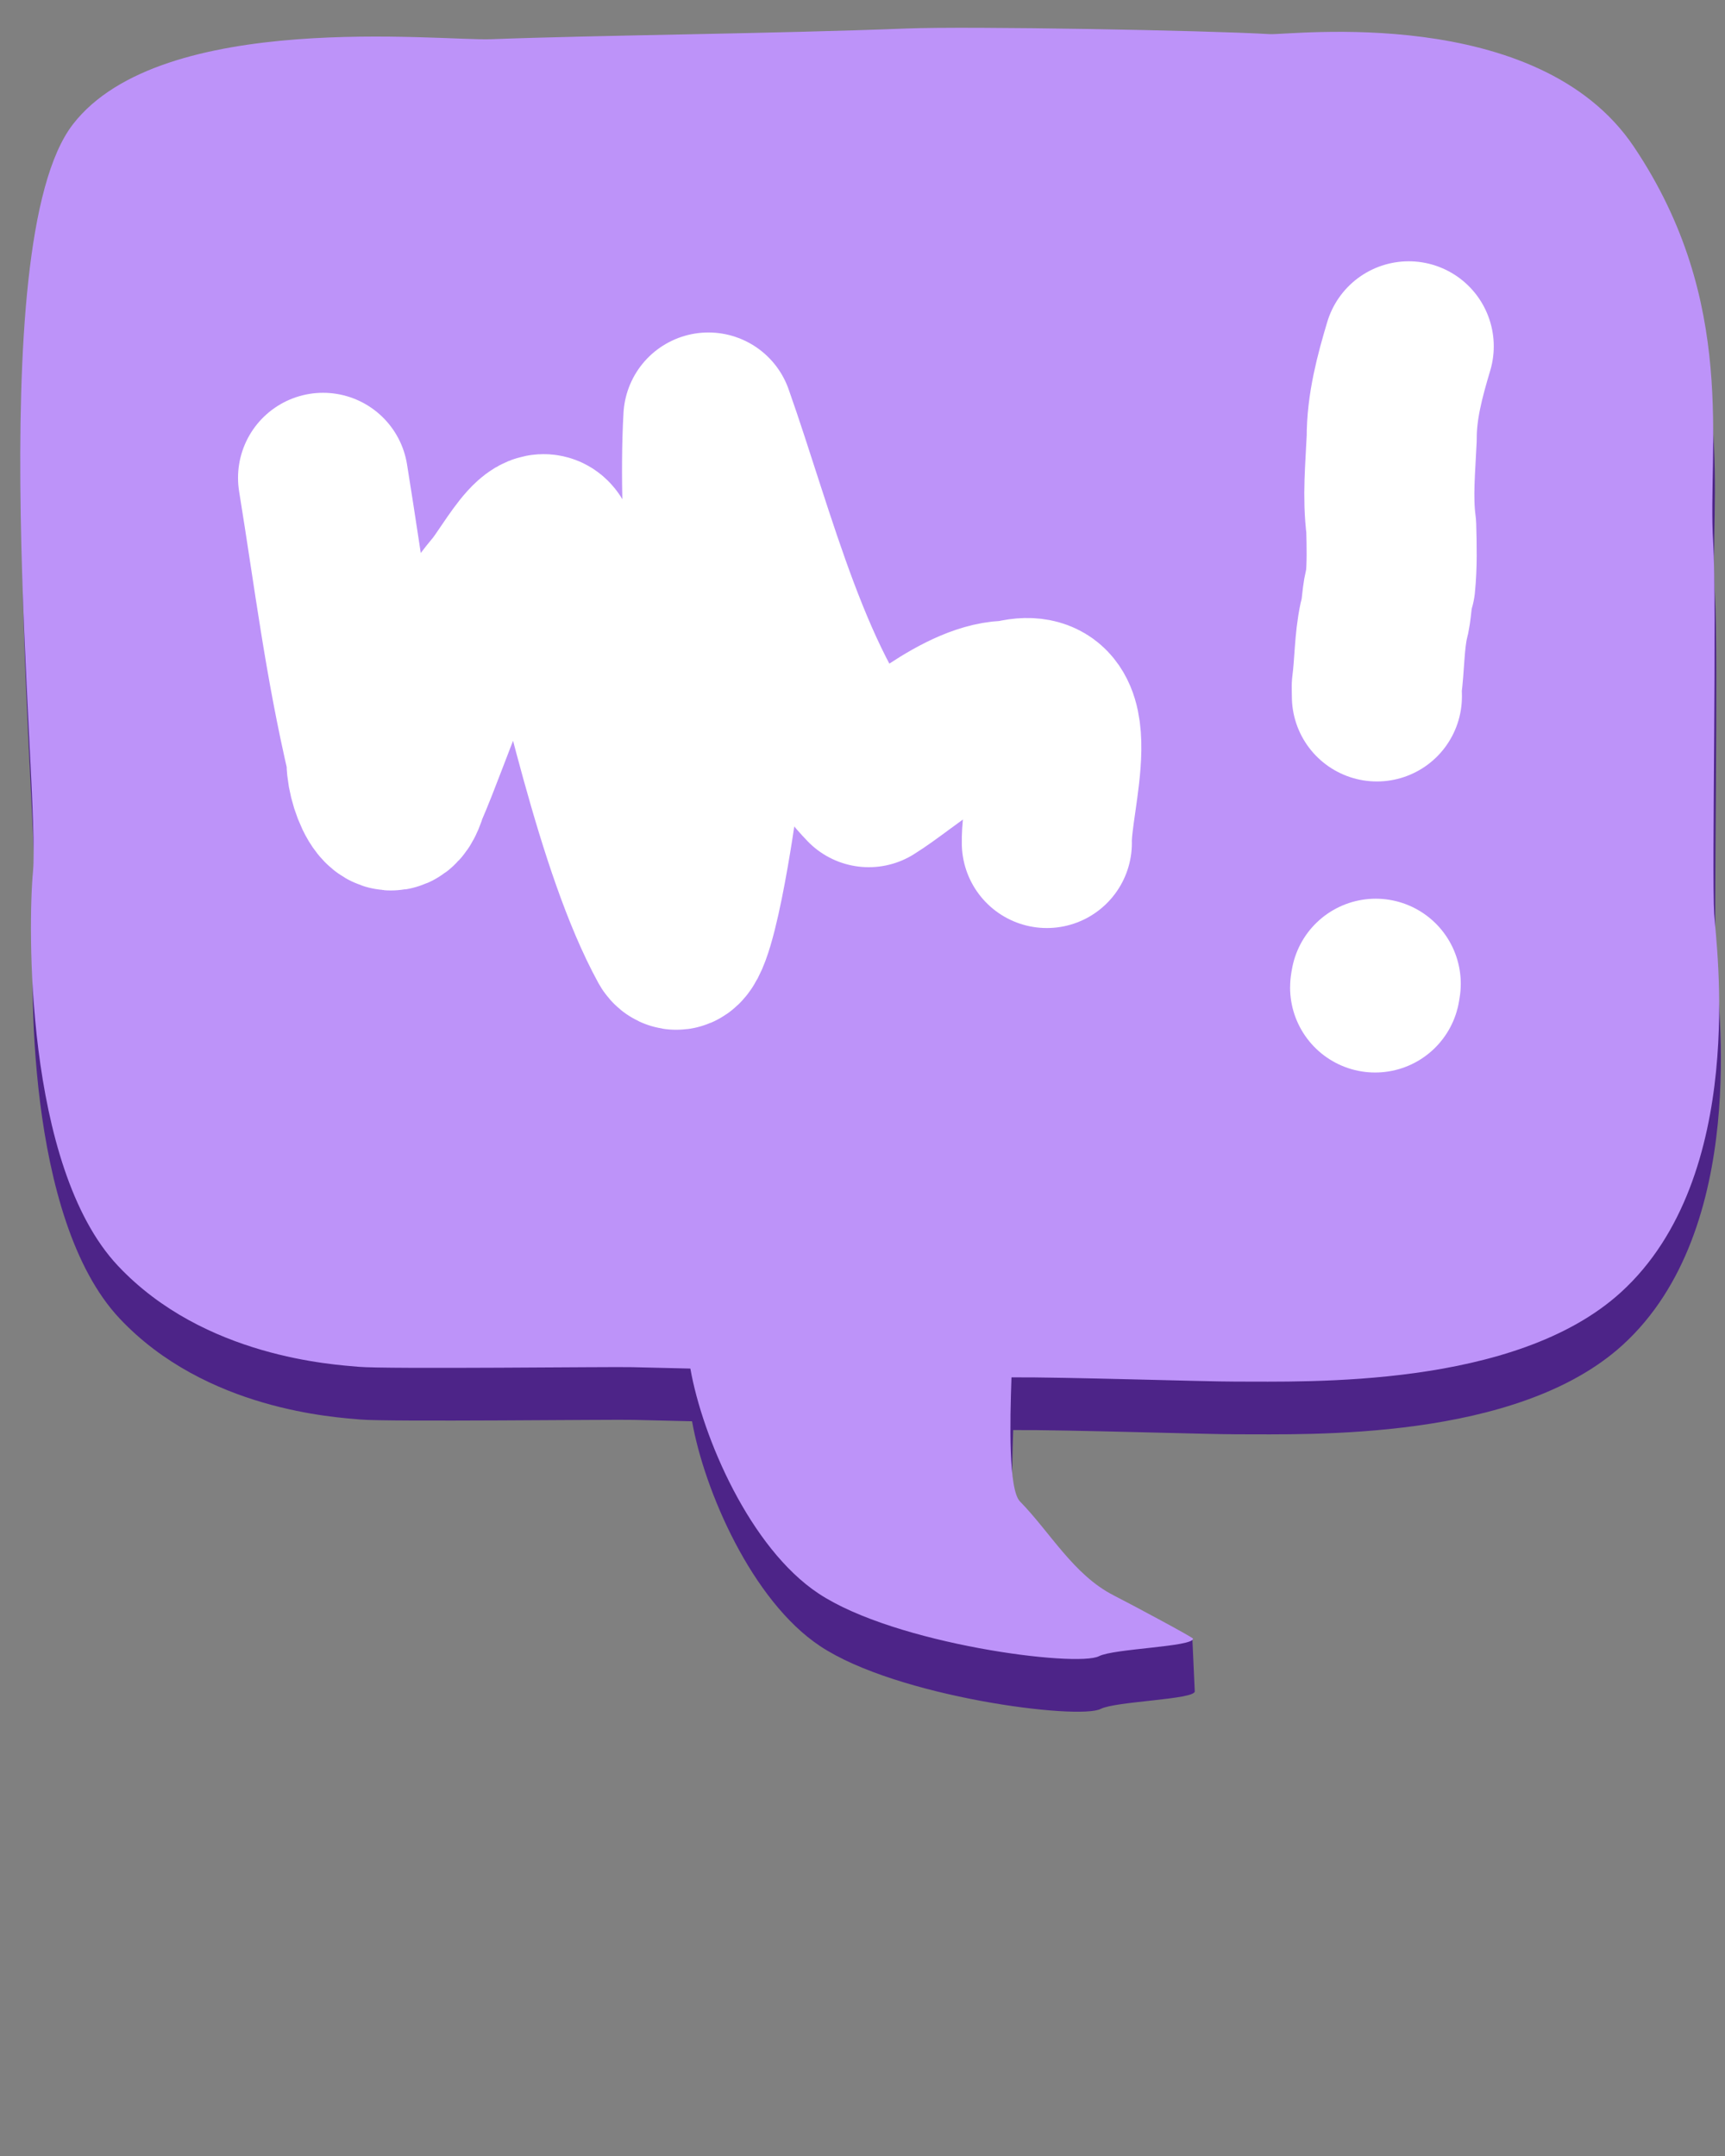 <?xml version="1.0" encoding="UTF-8" standalone="no"?>
<svg
   width="96"
   height="120"
   viewBox="0 0 96 120"
   version="1.1"
   xml:space="preserve"
   style="clip-rule:evenodd;fill-rule:evenodd;stroke-linecap:round;stroke-linejoin:round;stroke-miterlimit:40"
   id="svg3633"
   sodipodi:docname="logo.svg"
   inkscape:export-filename="C:\Projects\Web\saywhat_godot\logo.png"
   inkscape:export-xdpi="96"
   inkscape:export-ydpi="96"
   inkscape:version="1.1.1 (3bf5ae0d25, 2021-09-20)"
   xmlns:inkscape="http://www.inkscape.org/namespaces/inkscape"
   xmlns:sodipodi="http://sodipodi.sourceforge.net/DTD/sodipodi-0.dtd"
   xmlns="http://www.w3.org/2000/svg"
   xmlns:svg="http://www.w3.org/2000/svg"
   xmlns:rdf="http://www.w3.org/1999/02/22-rdf-syntax-ns#"
   xmlns:cc="http://creativecommons.org/ns#"
   xmlns:dc="http://purl.org/dc/elements/1.1/"
   xmlns:serif="http://www.serif.com/"><rect x="0" y="0" width="96" height="120" fill="#808080" stroke="none"/><defs
   id="defs3637">
        
        
        
        
        
    
            
        
            
        
            
        
            
        
            
        </defs><sodipodi:namedview
   pagecolor="#ffffff"
   bordercolor="#666666"
   borderopacity="1"
   objecttolerance="10"
   gridtolerance="10"
   guidetolerance="10"
   inkscape:pageopacity="0"
   inkscape:pageshadow="2"
   inkscape:window-width="2560"
   inkscape:window-height="1377"
   id="namedview3635"
   showgrid="false"
   inkscape:zoom="2.8710937"
   inkscape:cx="162.65578"
   inkscape:cy="108.49524"
   inkscape:window-x="2552"
   inkscape:window-y="-8"
   inkscape:window-maximized="1"
   inkscape:current-layer="svg3633"
   inkscape:pagecheckerboard="0"
   inkscape:snap-global="false" />
    
    <clipPath
   id="_clip1">
        <rect
   id="Artboard11"
   serif:id="Artboard1"
   x="0"
   y="0"
   width="1024"
   height="1024" />
    </clipPath>
    
<g
   id="g835"
   style="clip-rule:evenodd;fill-rule:evenodd;stroke-linecap:round;stroke-linejoin:round;stroke-miterlimit:40"
   transform="matrix(0.194,0,0,0.194,-1.324,-1.23)"><rect
     id="Artboard1-1"
     x="6.21"
     y="6.21"
     width="499.58"
     height="499.58"
     style="fill:none;stroke-width:0.488" /><path
     d="m 205.355,414.105 c -8.485,-0.188 -14.711,-0.336 -16.655,-0.398 -5.208,-0.168 -70.728,0.612 -78.576,-0.111 C 103.245,412.963 65.923,410.973 41.141,384.617 14.176,355.938 15.398,285.746 16.78,271.505 18.942,249.223 1.39,91.759 28.259,57.091 53.787,24.154 133.734,33.26 148.21,32.714 c 31.391,-1.184 81.17,-1.575 118.973,-3.065 18.179,-0.716 86.226,0.531 104.407,1.606 5.657,0.335 76.795,-8.879 104.45,32.343 29.979,44.688 21.016,86.444 22.719,113.357 1.11,17.545 -0.413,94.935 0.292,106.667 0.535,8.919 9.843,75.292 -26.764,108.615 -30.353,27.628 -90.212,25.565 -110.583,25.606 -8.557,0.017 -49.239,-1.327 -64.23,-1.216 -0.448,12.811 -0.885,32.206 2.439,35.604 8.676,8.871 15.961,20.059 26.851,26.935 2.073,1.309 22.107,-2.734 22.107,-2.734 0,0 0.691,14.974 0.691,15.166 0,2.351 -22.68,2.829 -26.982,5.029 -6.332,3.237 -58.415,-3.352 -80.477,-18.003 -19.594,-13.012 -33.261,-44.728 -36.747,-64.52 z"
     style="fill:#4d2488;fill-opacity:1;stroke:none;stroke-width:0.549;stroke-miterlimit:40;stroke-dasharray:none"
     id="path3611-8"
     clip-path="none" /><path
     d="m 204.867,398.981 c -8.485,-0.188 -14.711,-0.336 -16.655,-0.398 -5.208,-0.168 -70.728,0.612 -78.576,-0.111 C 102.757,397.839 65.435,395.849 40.653,369.493 13.688,340.814 14.911,270.622 16.292,256.381 18.454,234.099 0.902,76.635 27.771,41.967 53.299,9.03 133.247,18.136 147.723,17.59 c 31.391,-1.184 81.17,-1.575 118.973,-3.065 18.179,-0.716 86.226,0.531 104.407,1.606 5.657,0.335 76.795,-8.879 104.45,32.343 29.979,44.688 21.016,86.444 22.719,113.357 1.11,17.545 -0.413,94.935 0.292,106.667 0.535,8.919 9.843,75.292 -26.764,108.615 -30.353,27.628 -90.212,25.565 -110.583,25.606 -8.557,0.017 -49.239,-1.327 -64.23,-1.216 -0.448,12.811 -0.885,32.206 2.439,35.604 8.676,8.871 15.383,21.073 26.851,26.935 5.534,2.829 22.798,12.075 22.798,12.432 0,2.351 -22.68,2.829 -26.982,5.029 -6.332,3.237 -58.415,-3.352 -80.477,-18.003 -19.594,-13.012 -33.261,-44.728 -36.747,-64.52 z"
     style="fill:#bd93f9;fill-opacity:1;stroke:none;stroke-width:0.549"
     id="path3615-8" /><path
     id="path4217-3"
     style="fill:none;stroke:#ffffff;stroke-width:48.787;stroke-linecap:round;stroke-linejoin:round;stroke-miterlimit:40;stroke-dasharray:none;stroke-opacity:1"
     d="m 99.501,143.427 c 4.638,28.626 7.406,52.149 13.975,80.306 -0.754,5.894 5.321,21.302 8.781,9.154 8.29,-19.171 13.569,-40.019 27.224,-56.321 5.05,-5.757 14.894,-26.081 16.365,-8.572 8.863,30.625 18.832,80.906 34.042,108.677 4.562,6.955 10.993,-38.592 11.598,-43.349 2.071,-31.953 -3.272,-75.29 -1.442,-107.198 12.078,34.107 23.171,80.835 46.003,104.621 10.186,-6.321 27.081,-22.296 40.749,-21.955 21.349,-6.08 10.006,26.485 10.333,39.411"
     sodipodi:nodetypes="ccccccccccc" /><path
     id="path4221-8"
     style="font-variation-settings:normal;vector-effect:none;fill:none;fill-opacity:1;stroke:#ffffff;stroke-width:48.787;stroke-linecap:round;stroke-linejoin:round;stroke-miterlimit:40;stroke-dasharray:none;stroke-dashoffset:0;stroke-opacity:1;stop-color:#000000"
     d="m 410.943,105.699 c -2.562,8.574 -4.913,17.332 -4.881,26.354 -0.371,8.415 -1.251,16.872 -0.148,25.27 0.155,5.539 0.293,11.119 -0.262,16.634 -1.159,3.374 -0.858,7.046 -1.867,10.475 -1.316,6.197 -1.184,12.577 -2.011,18.828 -0.013,0.963 0.038,1.926 0.038,2.889" /><path
     style="font-variation-settings:normal;vector-effect:none;fill:none;fill-opacity:1;stroke:#ffffff;stroke-width:48.787;stroke-linecap:round;stroke-linejoin:round;stroke-miterlimit:40;stroke-dasharray:none;stroke-dashoffset:0;stroke-opacity:1;stop-color:#000000"
     d="m 401.477,288.572 c -0.085,0.262 -0.348,2.298 0,0"
     id="path4223-5" /></g></svg>
